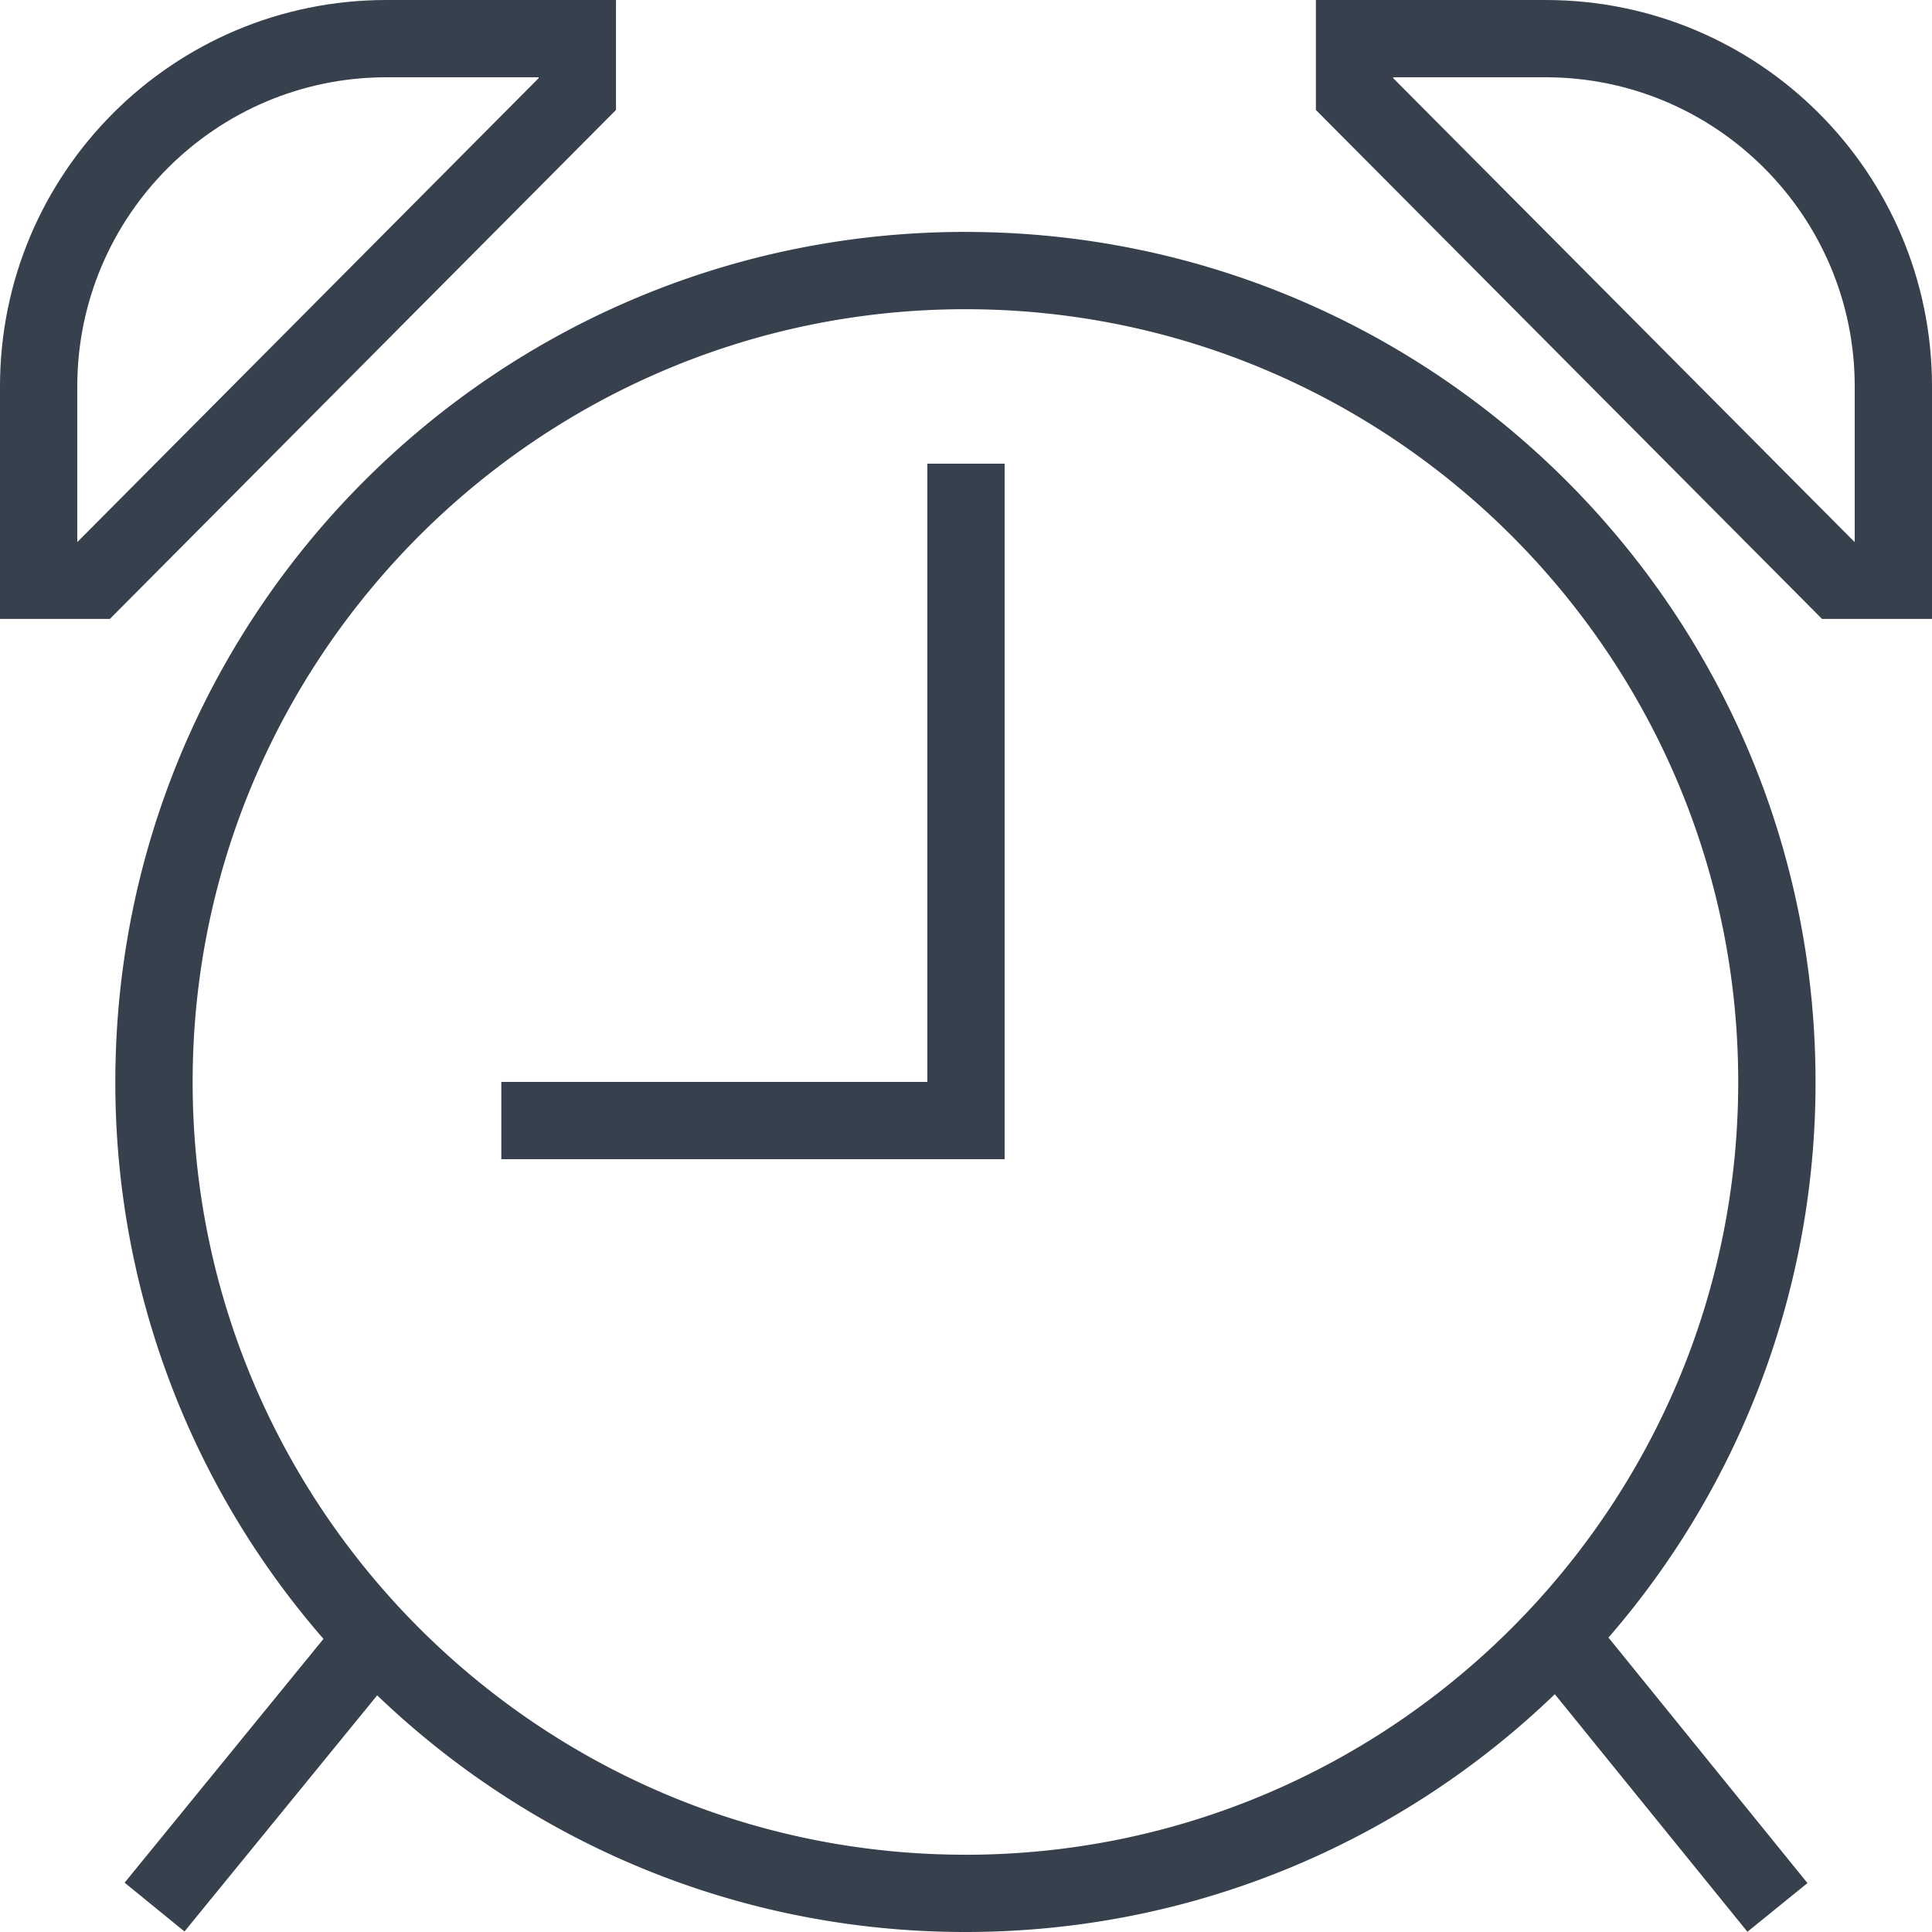 <svg xmlns="http://www.w3.org/2000/svg" width="59.652" height="59.652" viewBox="1187.014 221 59.652 59.652"><g data-name="370089_clock_stopwatch_time_alarm_alert_icon"><path d="M1216.822 228.16c-14.498 0-26.247 11.752-26.247 26.248a26.138 26.138 0 0 0 6.427 17.194l-6.14 7.527 1.848 1.507 5.95-7.291c4.715 4.523 11.111 7.307 18.163 7.307 7.067 0 13.477-2.798 18.197-7.342l5.947 7.335 1.854-1.503-6.144-7.58a26.136 26.136 0 0 0 6.393-17.154c0-14.496-11.754-26.247-26.248-26.247Zm0 50.106c-13.157 0-23.86-10.702-23.86-23.858 0-13.159 10.703-23.861 23.86-23.861 13.158 0 23.861 10.702 23.861 23.86 0 13.157-10.703 23.86-23.86 23.86Z" fill="#37404d" fill-rule="evenodd" data-name="Path 135"/><path d="M1206.033 221h-7.089c-6.59 0-11.93 5.34-11.93 11.93v7.18h3.392l15.627-15.715V221Zm-2.387 2.412-14.232 14.312h-.014v-4.794c0-5.261 4.281-9.544 9.544-9.544h4.702v.026Z" fill="#37404d" fill-rule="evenodd" data-name="Path 136"/><path d="M1234.736 221h-7.093v3.395l15.628 15.715h3.395v-7.18c0-6.59-5.343-11.93-11.93-11.93Zm9.544 16.724h-.016l-14.235-14.312v-.026h4.707c5.262 0 9.544 4.283 9.544 9.544v4.794Z" fill="#37404d" fill-rule="evenodd" data-name="Path 137"/><path d="M1215.647 254.405h-13.154v2.386h15.54v-21.474h-2.386v19.088Z" fill="#37404d" fill-rule="evenodd" data-name="Path 138"/></g></svg>